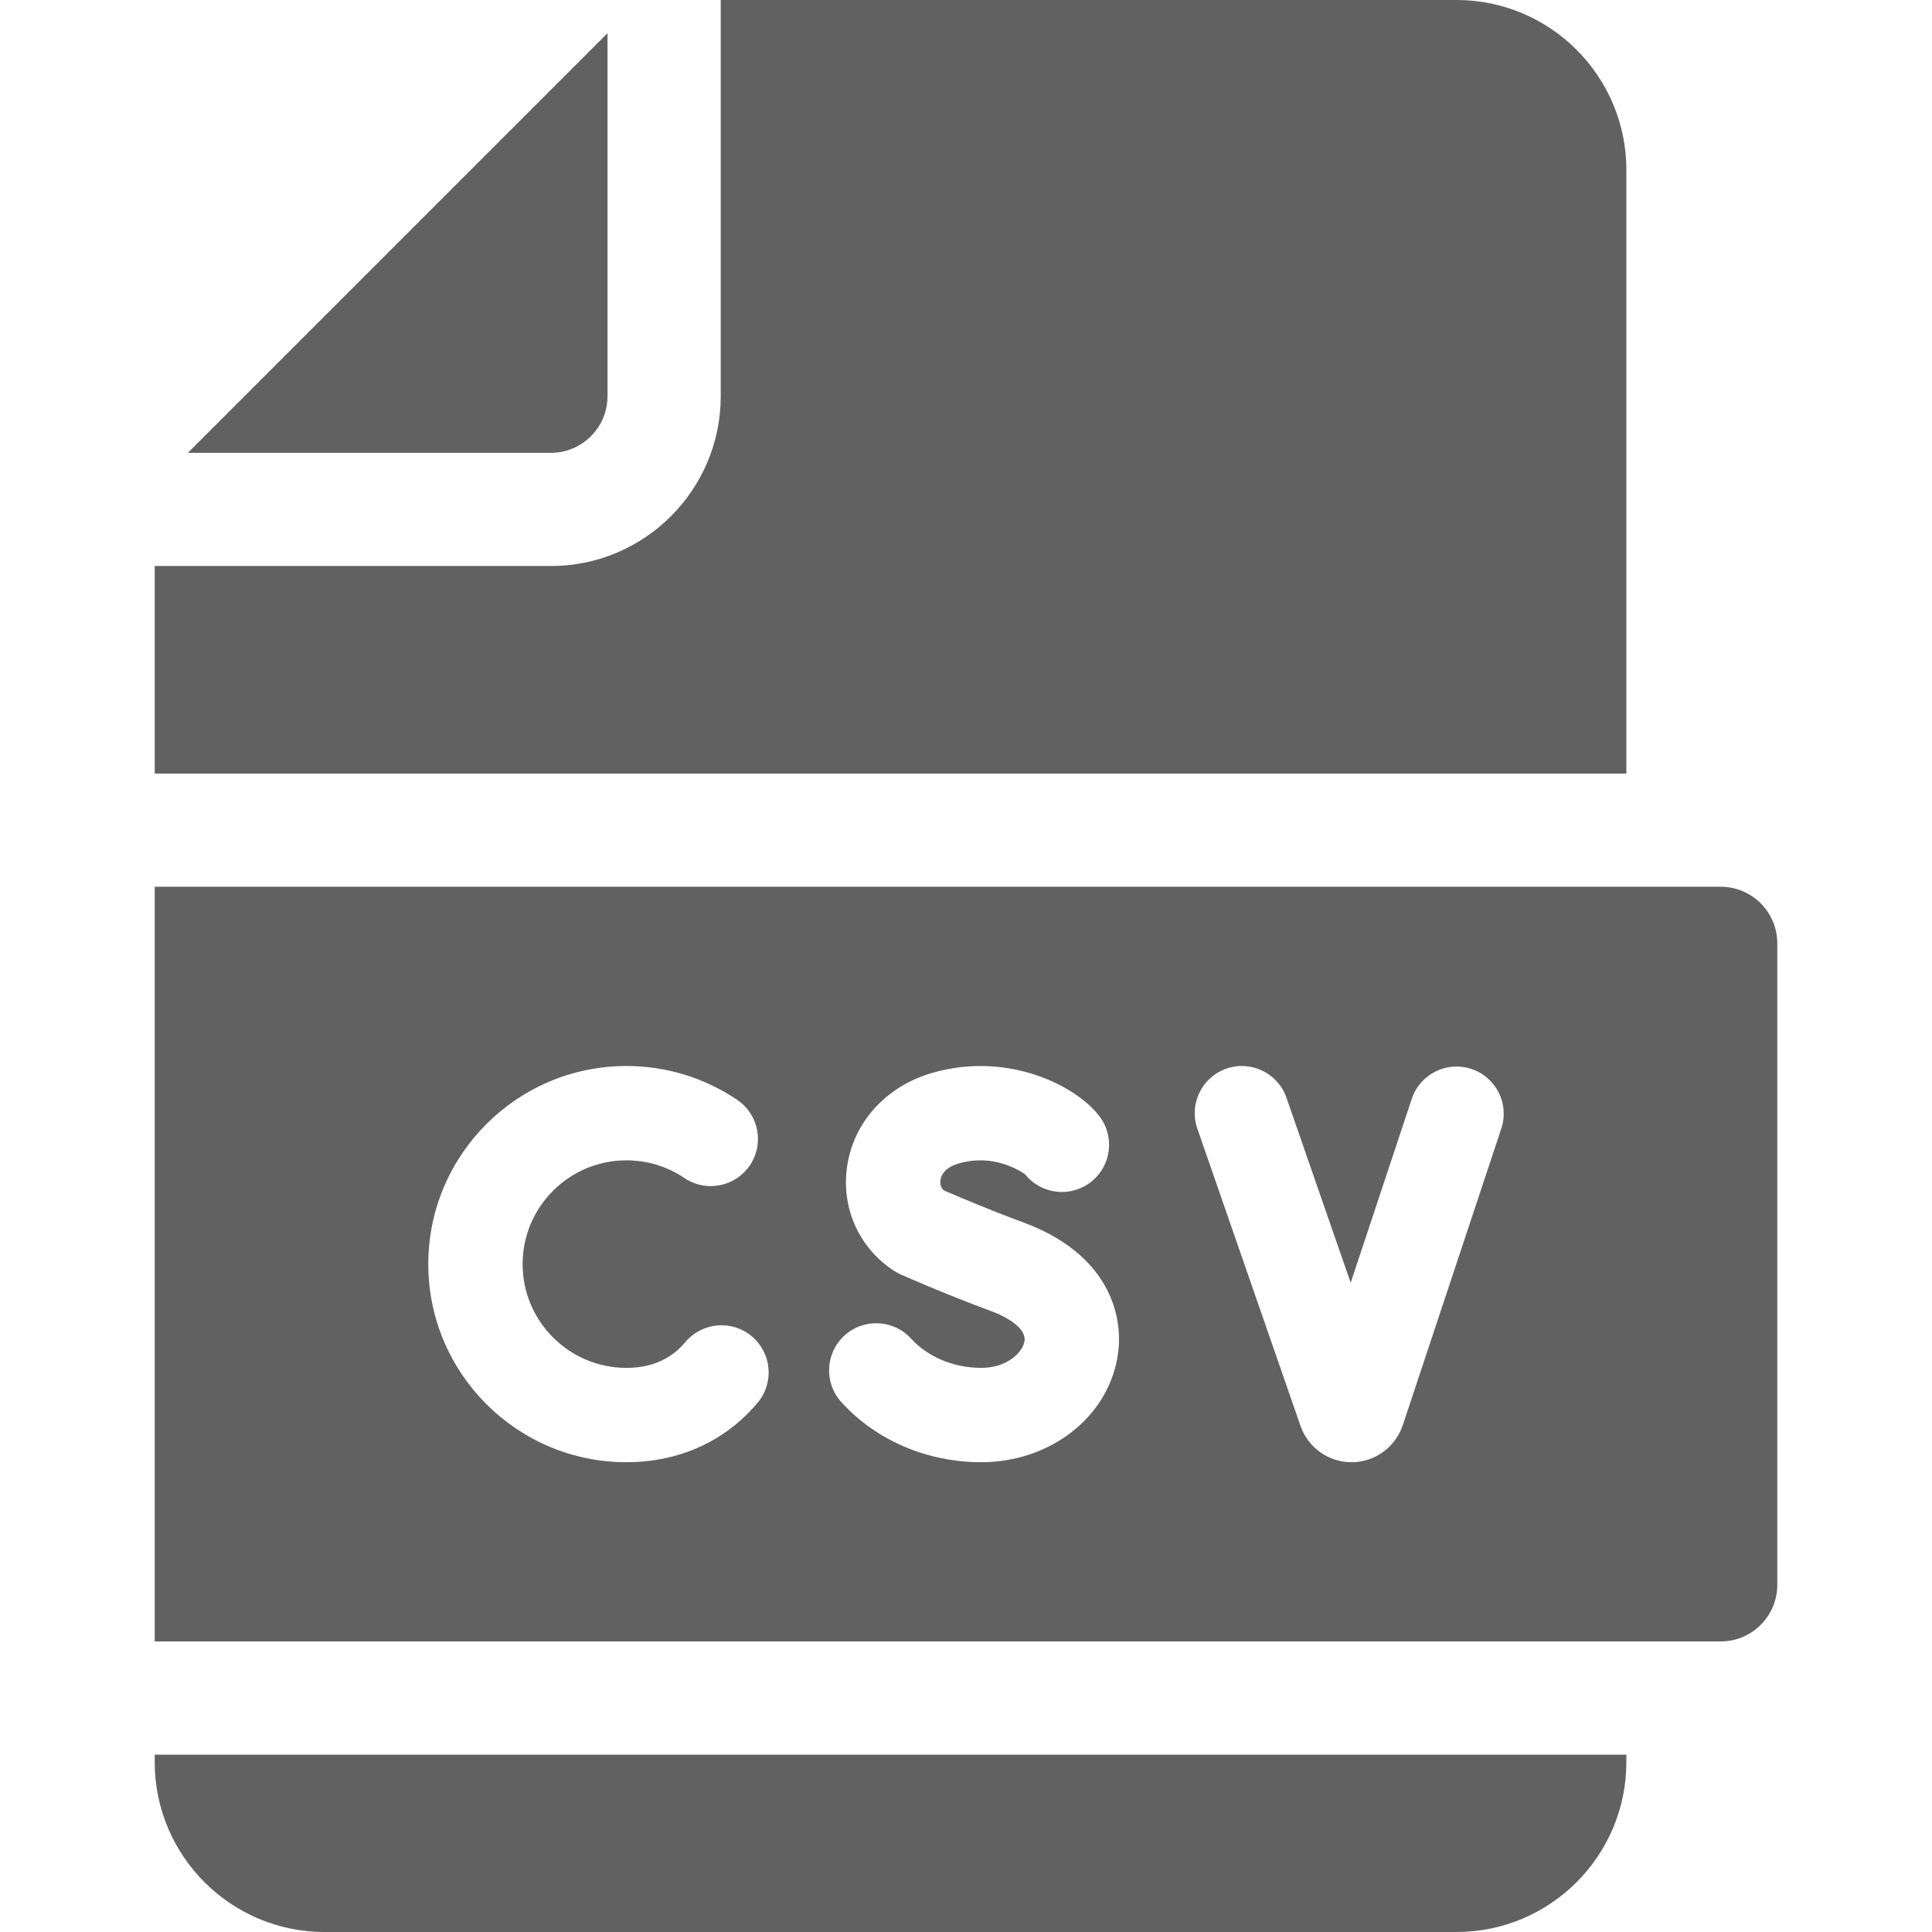 <svg width="100" height="100" viewBox="0 0 100 100" fill="none" xmlns="http://www.w3.org/2000/svg">
	<path d="M8.008 91.211C8.008 96.057 11.951 100 16.797 100H75.391C80.237 100 84.18 96.057 84.18 91.211V90.82H8.008V91.211Z" fill="#616161" />
	<path d="M31.445 20.508V1.716L9.724 23.438H28.516C30.131 23.438 31.445 22.123 31.445 20.508Z" fill="#616161" />
	<path d="M84.18 8.789C84.18 3.943 80.237 0 75.391 0H37.305V20.508C37.305 25.354 33.362 29.297 28.516 29.297H8.008V40.039H84.18V8.789Z" fill="#616161" />
	<path d="M89.062 45.898H8.008V84.961H89.062C90.68 84.961 91.992 83.649 91.992 82.031V48.828C91.992 47.21 90.68 45.898 89.062 45.898ZM39.214 72.606C38.941 72.931 38.645 73.237 38.333 73.514C36.739 74.933 34.696 75.684 32.422 75.684C26.768 75.684 22.168 71.084 22.168 65.43C22.168 59.776 26.768 55.176 32.422 55.176C34.477 55.176 36.46 55.782 38.157 56.928C39.274 57.683 39.568 59.201 38.813 60.318C38.058 61.435 36.54 61.729 35.423 60.974C34.536 60.375 33.498 60.059 32.422 60.059C29.46 60.059 27.051 62.468 27.051 65.43C27.051 68.391 29.46 70.801 32.422 70.801C33.494 70.801 34.391 70.487 35.086 69.868C35.221 69.747 35.352 69.612 35.473 69.468C36.34 68.435 37.879 68.3 38.912 69.166C39.946 70.033 40.081 71.573 39.214 72.606ZM57.833 70.293C57.275 73.416 54.312 75.684 50.788 75.684C47.978 75.684 45.339 74.549 43.546 72.571C42.64 71.572 42.716 70.028 43.715 69.123C44.715 68.217 46.259 68.293 47.164 69.292C48.02 70.237 49.375 70.801 50.788 70.801C52.148 70.801 52.928 69.986 53.026 69.435C53.142 68.787 52.208 68.198 51.297 67.861C48.864 66.963 46.702 66.001 46.611 65.961C46.494 65.908 46.381 65.847 46.273 65.777C44.467 64.599 43.536 62.534 43.844 60.389C44.17 58.114 45.826 56.264 48.163 55.56C52.458 54.267 56.274 56.529 57.117 58.104C57.752 59.293 57.304 60.772 56.115 61.408C55.065 61.97 53.787 61.685 53.065 60.791C52.788 60.589 51.4 59.684 49.572 60.235C49.058 60.39 48.732 60.699 48.677 61.082C48.655 61.236 48.67 61.442 48.839 61.606C49.451 61.873 51.158 62.606 52.986 63.28C57.205 64.836 58.256 67.923 57.833 70.293ZM77.707 58.416L72.606 73.773C72.218 74.914 71.162 75.675 69.974 75.684C69.968 75.684 69.961 75.684 69.955 75.684C68.774 75.684 67.718 74.939 67.322 73.825L61.974 58.418C61.532 57.144 62.206 55.753 63.48 55.311C64.753 54.869 66.145 55.543 66.587 56.817L69.911 66.395L73.073 56.876C73.499 55.596 74.881 54.904 76.16 55.329C77.44 55.754 78.133 57.136 77.707 58.416Z" fill="#616161" />
</svg>
